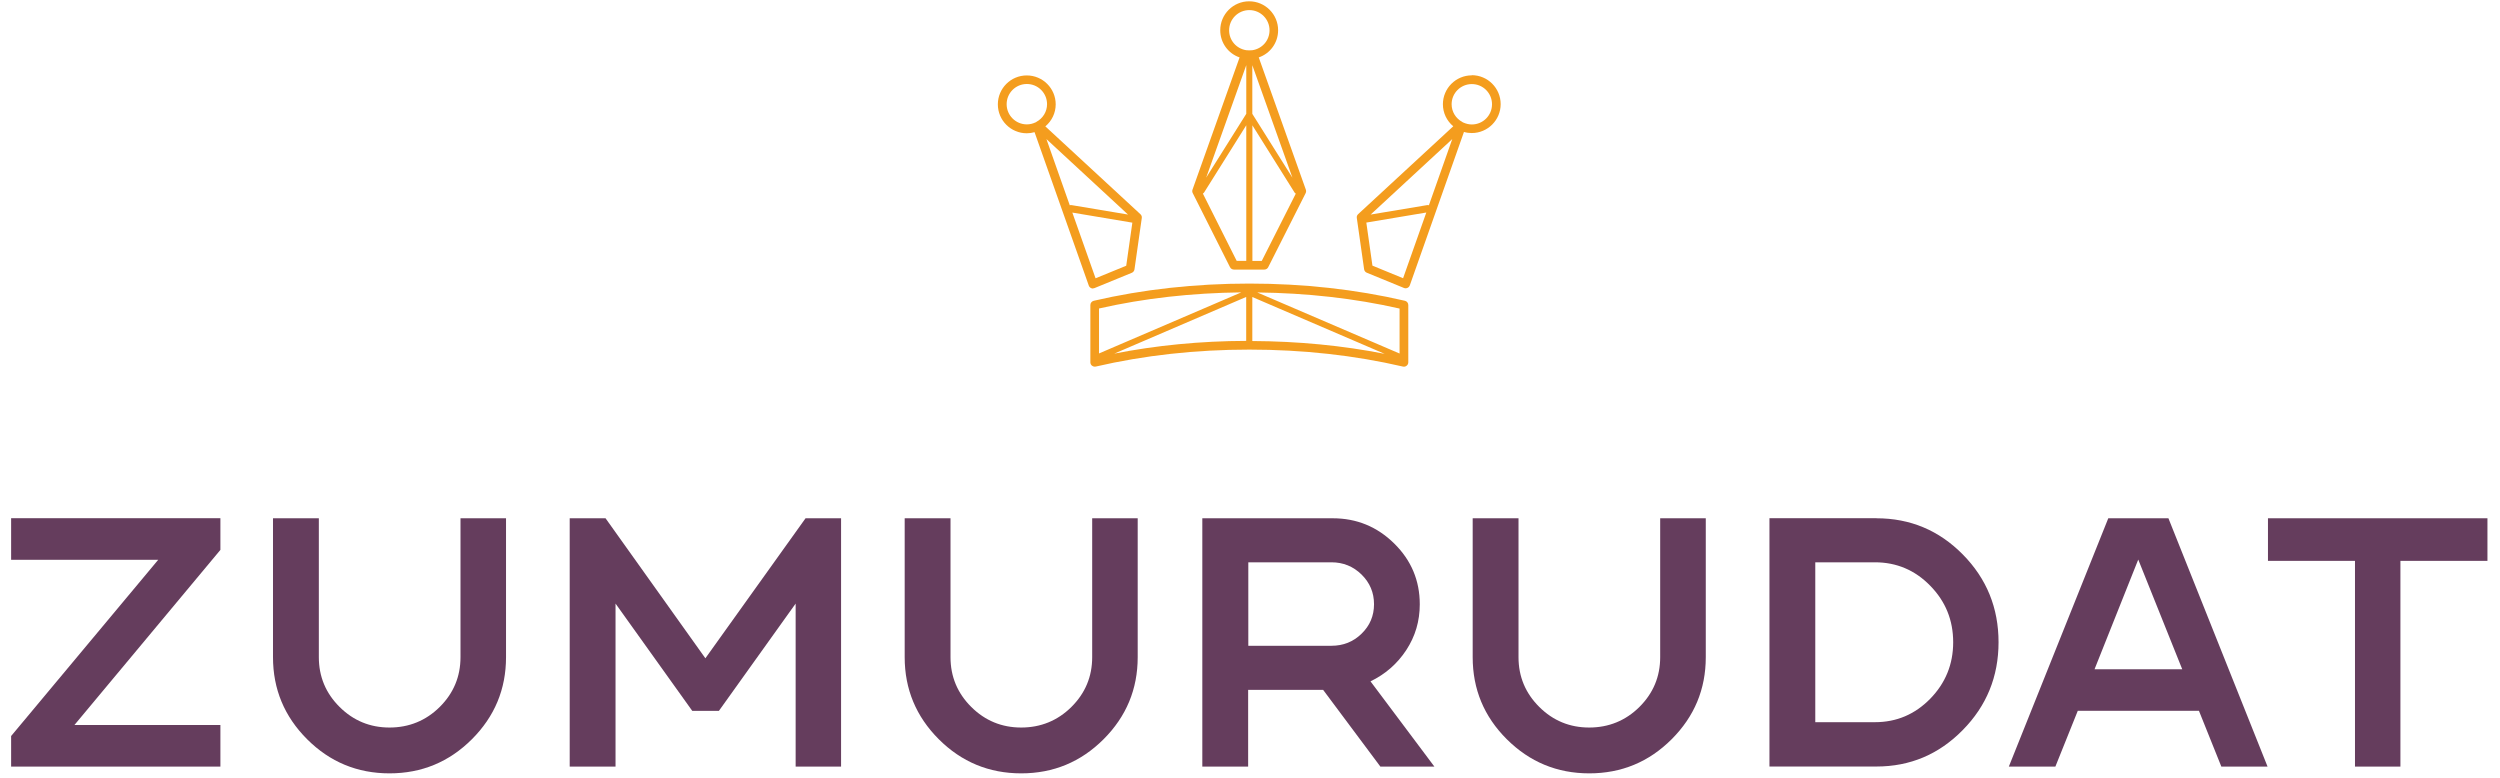 <svg width="151" height="47" viewBox="0 0 151 47" fill="none" xmlns="http://www.w3.org/2000/svg">
<g clip-path="url(#clip0_1_788)">
<path d="M66.015 17.417C66.048 17.417 66.082 17.413 66.115 17.398L68.361 16.477C68.446 16.444 68.508 16.363 68.522 16.273L68.964 13.168C68.978 13.082 68.945 12.997 68.883 12.94L63.138 7.632C63.532 7.305 63.764 6.82 63.764 6.303C63.764 5.339 62.981 4.556 62.017 4.556C61.053 4.556 60.27 5.339 60.27 6.303C60.27 7.267 61.053 8.05 62.017 8.05C62.178 8.05 62.335 8.026 62.487 7.983L65.763 17.251C65.787 17.317 65.839 17.375 65.906 17.403C65.939 17.417 65.977 17.427 66.015 17.427V17.417ZM62.596 7.366C62.596 7.366 62.572 7.38 62.563 7.385C62.553 7.385 62.549 7.39 62.539 7.395C62.368 7.475 62.197 7.513 62.022 7.513C61.347 7.513 60.801 6.967 60.801 6.293C60.801 5.619 61.347 5.073 62.022 5.073C62.696 5.073 63.242 5.619 63.242 6.293C63.242 6.74 62.995 7.148 62.596 7.362V7.366ZM68.133 12.959L64.723 12.389C64.686 12.38 64.647 12.389 64.614 12.399L63.204 8.401L68.133 12.959ZM64.771 12.84L68.389 13.448C68.389 13.448 68.389 13.448 68.394 13.448L68.024 16.05L66.172 16.809L64.771 12.845V12.84Z" fill="#F49D1E"/>
<path d="M88.898 4.551C87.934 4.551 87.151 5.334 87.151 6.298C87.151 6.816 87.383 7.3 87.777 7.627L82.032 12.935C81.97 12.992 81.936 13.078 81.951 13.163L82.393 16.268C82.407 16.358 82.469 16.439 82.554 16.472L84.8 17.393C84.833 17.408 84.867 17.413 84.9 17.413C84.938 17.413 84.971 17.403 85.009 17.389C85.076 17.36 85.128 17.303 85.152 17.237L88.423 7.969C88.58 8.017 88.736 8.036 88.893 8.036C89.857 8.036 90.64 7.252 90.64 6.289C90.64 5.325 89.857 4.541 88.893 4.541L88.898 4.551ZM84.748 16.805L82.895 16.045L82.526 13.443C82.526 13.443 82.526 13.443 82.53 13.443L86.149 12.836L84.748 16.8V16.805ZM86.305 12.399C86.272 12.385 86.234 12.38 86.196 12.389L82.787 12.959L87.716 8.401L86.305 12.399ZM88.898 7.518C88.722 7.518 88.547 7.475 88.38 7.4C88.371 7.4 88.366 7.395 88.356 7.39C88.347 7.381 88.333 7.376 88.323 7.366C87.925 7.153 87.678 6.744 87.678 6.298C87.678 5.624 88.223 5.078 88.898 5.078C89.573 5.078 90.118 5.624 90.118 6.298C90.118 6.972 89.573 7.518 88.898 7.518Z" fill="#F49D1E"/>
<path d="M74.296 16.14C74.339 16.23 74.434 16.282 74.529 16.282H76.367C76.466 16.282 76.556 16.226 76.599 16.14L78.86 11.668C78.892 11.601 78.897 11.53 78.874 11.459L76.029 3.468C76.723 3.231 77.198 2.581 77.198 1.826C77.198 0.862 76.414 0.079 75.45 0.079C74.486 0.079 73.703 0.862 73.703 1.826C73.703 2.581 74.178 3.231 74.871 3.468L72.026 11.459C72.003 11.525 72.008 11.601 72.041 11.663L74.291 16.135L74.296 16.14ZM78.266 11.696L76.21 15.76H75.645V7.57L78.195 11.634C78.214 11.663 78.242 11.682 78.271 11.696H78.266ZM78.062 10.732L75.64 6.877V3.938L78.062 10.732ZM74.239 1.83C74.239 1.156 74.785 0.61 75.46 0.61C76.134 0.61 76.68 1.156 76.68 1.83C76.68 2.433 76.248 2.937 75.65 3.032C75.574 3.046 75.346 3.046 75.27 3.032C74.671 2.937 74.239 2.433 74.239 1.83ZM75.275 3.938V6.873L72.853 10.728L75.275 3.934V3.938ZM72.725 11.63L75.275 7.566V15.755H74.695L72.653 11.691C72.682 11.677 72.71 11.653 72.729 11.625L72.725 11.63Z" fill="#F49D1E"/>
<path d="M84.857 18.167C81.893 17.479 78.731 17.128 75.46 17.128C72.188 17.128 69.021 17.479 66.063 18.167C65.944 18.196 65.858 18.3 65.858 18.424V21.885C65.858 21.966 65.896 22.042 65.958 22.089C66.006 22.127 66.063 22.146 66.12 22.146C66.138 22.146 66.157 22.146 66.181 22.141C69.106 21.462 72.226 21.116 75.46 21.116C78.694 21.116 81.818 21.462 84.738 22.141C84.814 22.16 84.9 22.141 84.961 22.089C85.023 22.042 85.061 21.966 85.061 21.885V18.424C85.061 18.3 84.976 18.196 84.857 18.167ZM66.381 18.633C69.097 18.015 71.989 17.693 74.975 17.659L66.381 21.348V18.628V18.633ZM67.283 21.367L75.27 17.935V20.589C72.506 20.598 69.828 20.859 67.278 21.363L67.283 21.367ZM75.64 20.593V17.939L83.631 21.372C81.087 20.869 78.404 20.612 75.64 20.598V20.593ZM84.534 21.353L75.939 17.664C78.926 17.697 81.818 18.02 84.534 18.637V21.358V21.353Z" fill="#F49D1E"/>
<path d="M13.312 31.304V33.213L4.495 43.791H13.312V46.302H0.672V44.456L9.557 33.811H0.672V31.3H13.312V31.304Z" fill="#653D5D"/>
<path d="M27.819 31.304H30.564V39.694C30.564 41.626 29.875 43.278 28.503 44.65C27.13 46.022 25.468 46.711 23.526 46.711C21.584 46.711 19.922 46.022 18.55 44.65C17.178 43.278 16.489 41.626 16.489 39.694V31.304H19.258V39.694C19.258 40.866 19.675 41.868 20.511 42.699C21.347 43.53 22.354 43.943 23.526 43.943C24.699 43.943 25.725 43.53 26.561 42.699C27.396 41.868 27.814 40.866 27.814 39.694V31.304H27.819Z" fill="#653D5D"/>
<path d="M50.801 31.304V46.302H48.057V36.456L43.422 42.936H41.812L37.178 36.456V46.302H34.41V31.304H36.575L42.605 39.76L48.655 31.304H50.801Z" fill="#653D5D"/>
<path d="M65.972 31.304H68.717V39.694C68.717 41.626 68.028 43.278 66.656 44.65C65.284 46.022 63.622 46.711 61.68 46.711C59.738 46.711 58.076 46.022 56.703 44.65C55.331 43.278 54.643 41.626 54.643 39.694V31.304H57.411V39.694C57.411 40.866 57.829 41.868 58.664 42.699C59.5 43.53 60.507 43.943 61.68 43.943C62.853 43.943 63.878 43.53 64.714 42.699C65.55 41.868 65.968 40.866 65.968 39.694V31.304H65.972Z" fill="#653D5D"/>
<path d="M82.777 41.151L86.637 46.302H83.375L79.918 41.669H75.388V46.302H72.62V31.304H80.497C81.942 31.304 83.18 31.812 84.211 32.828C85.242 33.844 85.754 35.069 85.754 36.498C85.754 37.514 85.483 38.435 84.938 39.266C84.391 40.097 83.669 40.724 82.772 41.156L82.777 41.151ZM80.417 39.005C81.134 39.005 81.742 38.763 82.24 38.274C82.739 37.79 82.991 37.196 82.991 36.494C82.991 35.791 82.739 35.197 82.24 34.704C81.737 34.21 81.129 33.963 80.417 33.963H75.398V39.005H80.417Z" fill="#653D5D"/>
<path d="M100.284 31.304H103.029V39.694C103.029 41.626 102.34 43.278 100.968 44.65C99.596 46.022 97.934 46.711 95.992 46.711C94.05 46.711 92.388 46.022 91.011 44.65C89.634 43.278 88.95 41.626 88.95 39.694V31.304H91.718V39.694C91.718 40.866 92.136 41.868 92.972 42.699C93.807 43.53 94.814 43.943 95.987 43.943C97.16 43.943 98.185 43.53 99.022 42.699C99.857 41.868 100.275 40.866 100.275 39.694V31.304H100.284Z" fill="#653D5D"/>
<path d="M113.333 31.304C115.379 31.304 117.122 32.036 118.556 33.493C119.994 34.951 120.712 36.717 120.712 38.791C120.712 40.866 119.99 42.637 118.546 44.099C117.103 45.567 115.365 46.298 113.333 46.298H106.875V31.3H113.333V31.304ZM113.247 43.62C114.548 43.62 115.659 43.15 116.585 42.205C117.506 41.26 117.972 40.126 117.972 38.791C117.972 37.458 117.511 36.323 116.585 35.378C115.664 34.433 114.548 33.963 113.247 33.963H109.643V43.62H113.247Z" fill="#653D5D"/>
<path d="M130.973 31.304L136.96 46.302H134.169L132.816 42.932H125.498L124.145 46.302H121.334L127.34 31.304H130.968H130.973ZM126.509 40.425H131.808L129.15 33.797L126.509 40.425Z" fill="#653D5D"/>
<path d="M136.98 31.304H150.242V33.878H144.985V46.302H142.241V33.878H136.985V31.304H136.98Z" fill="#653D5D"/>
</g>
<defs>
<clipPath id="clip0_1_788">
<rect width="150" height="46.632" fill="white" transform="translate(0.242 0.079)"/>
</clipPath>
</defs>
</svg>
